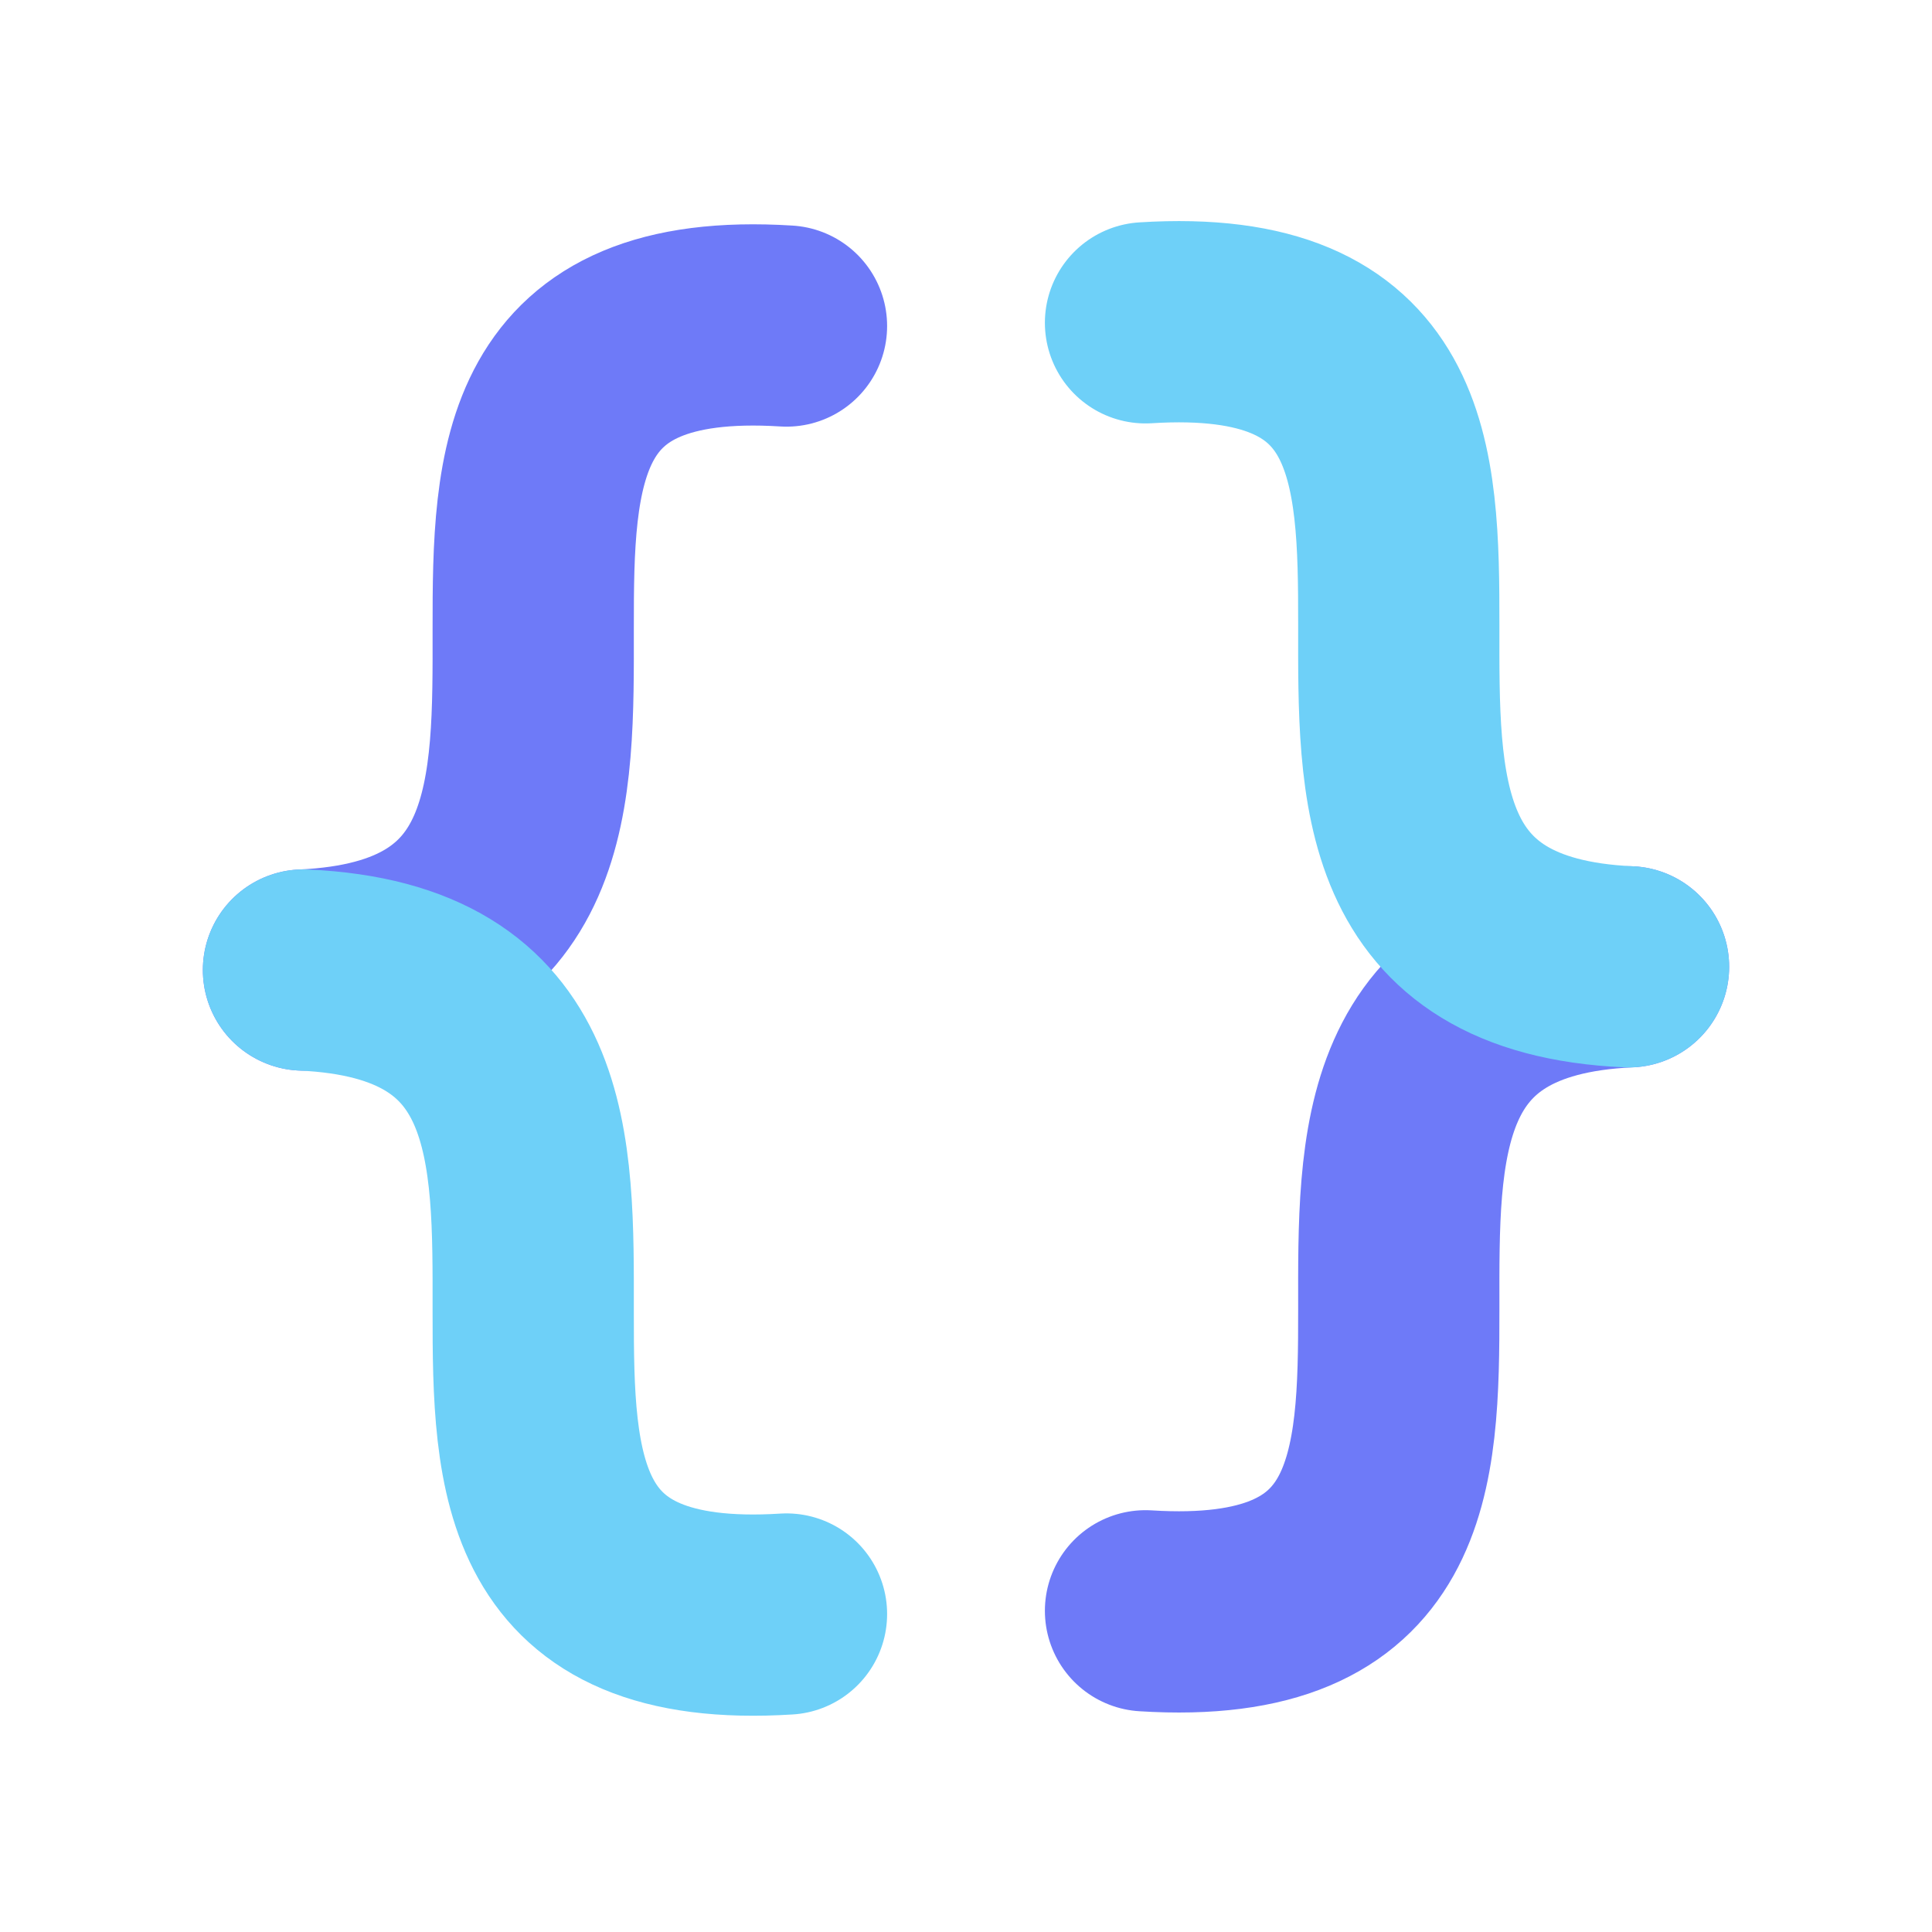<?xml version="1.0" encoding="UTF-8"?><svg id="a" xmlns="http://www.w3.org/2000/svg" viewBox="0 0 24 24"><g><path d="M9.77,4.05c-6.2-.39-.19,7.74-6,8" fill="none" stroke="#6e7af8" stroke-linecap="round" stroke-miterlimit="10" stroke-width="2.5"/><path d="M9.77,20.05c-6.2,.39-.19-7.74-6-8" fill="none" stroke="#6ed0f8" stroke-linecap="round" stroke-miterlimit="10" stroke-width="2.5"/></g><g><path d="M14.23,20.01c6.2,.39,.19-7.74,6-8" fill="none" stroke="#6e7af8" stroke-linecap="round" stroke-miterlimit="10" stroke-width="2.5"/><path d="M14.23,4.01c6.2-.39,.19,7.74,6,8" fill="none" stroke="#6ed0f8" stroke-linecap="round" stroke-miterlimit="10" stroke-width="2.5"/></g></svg>